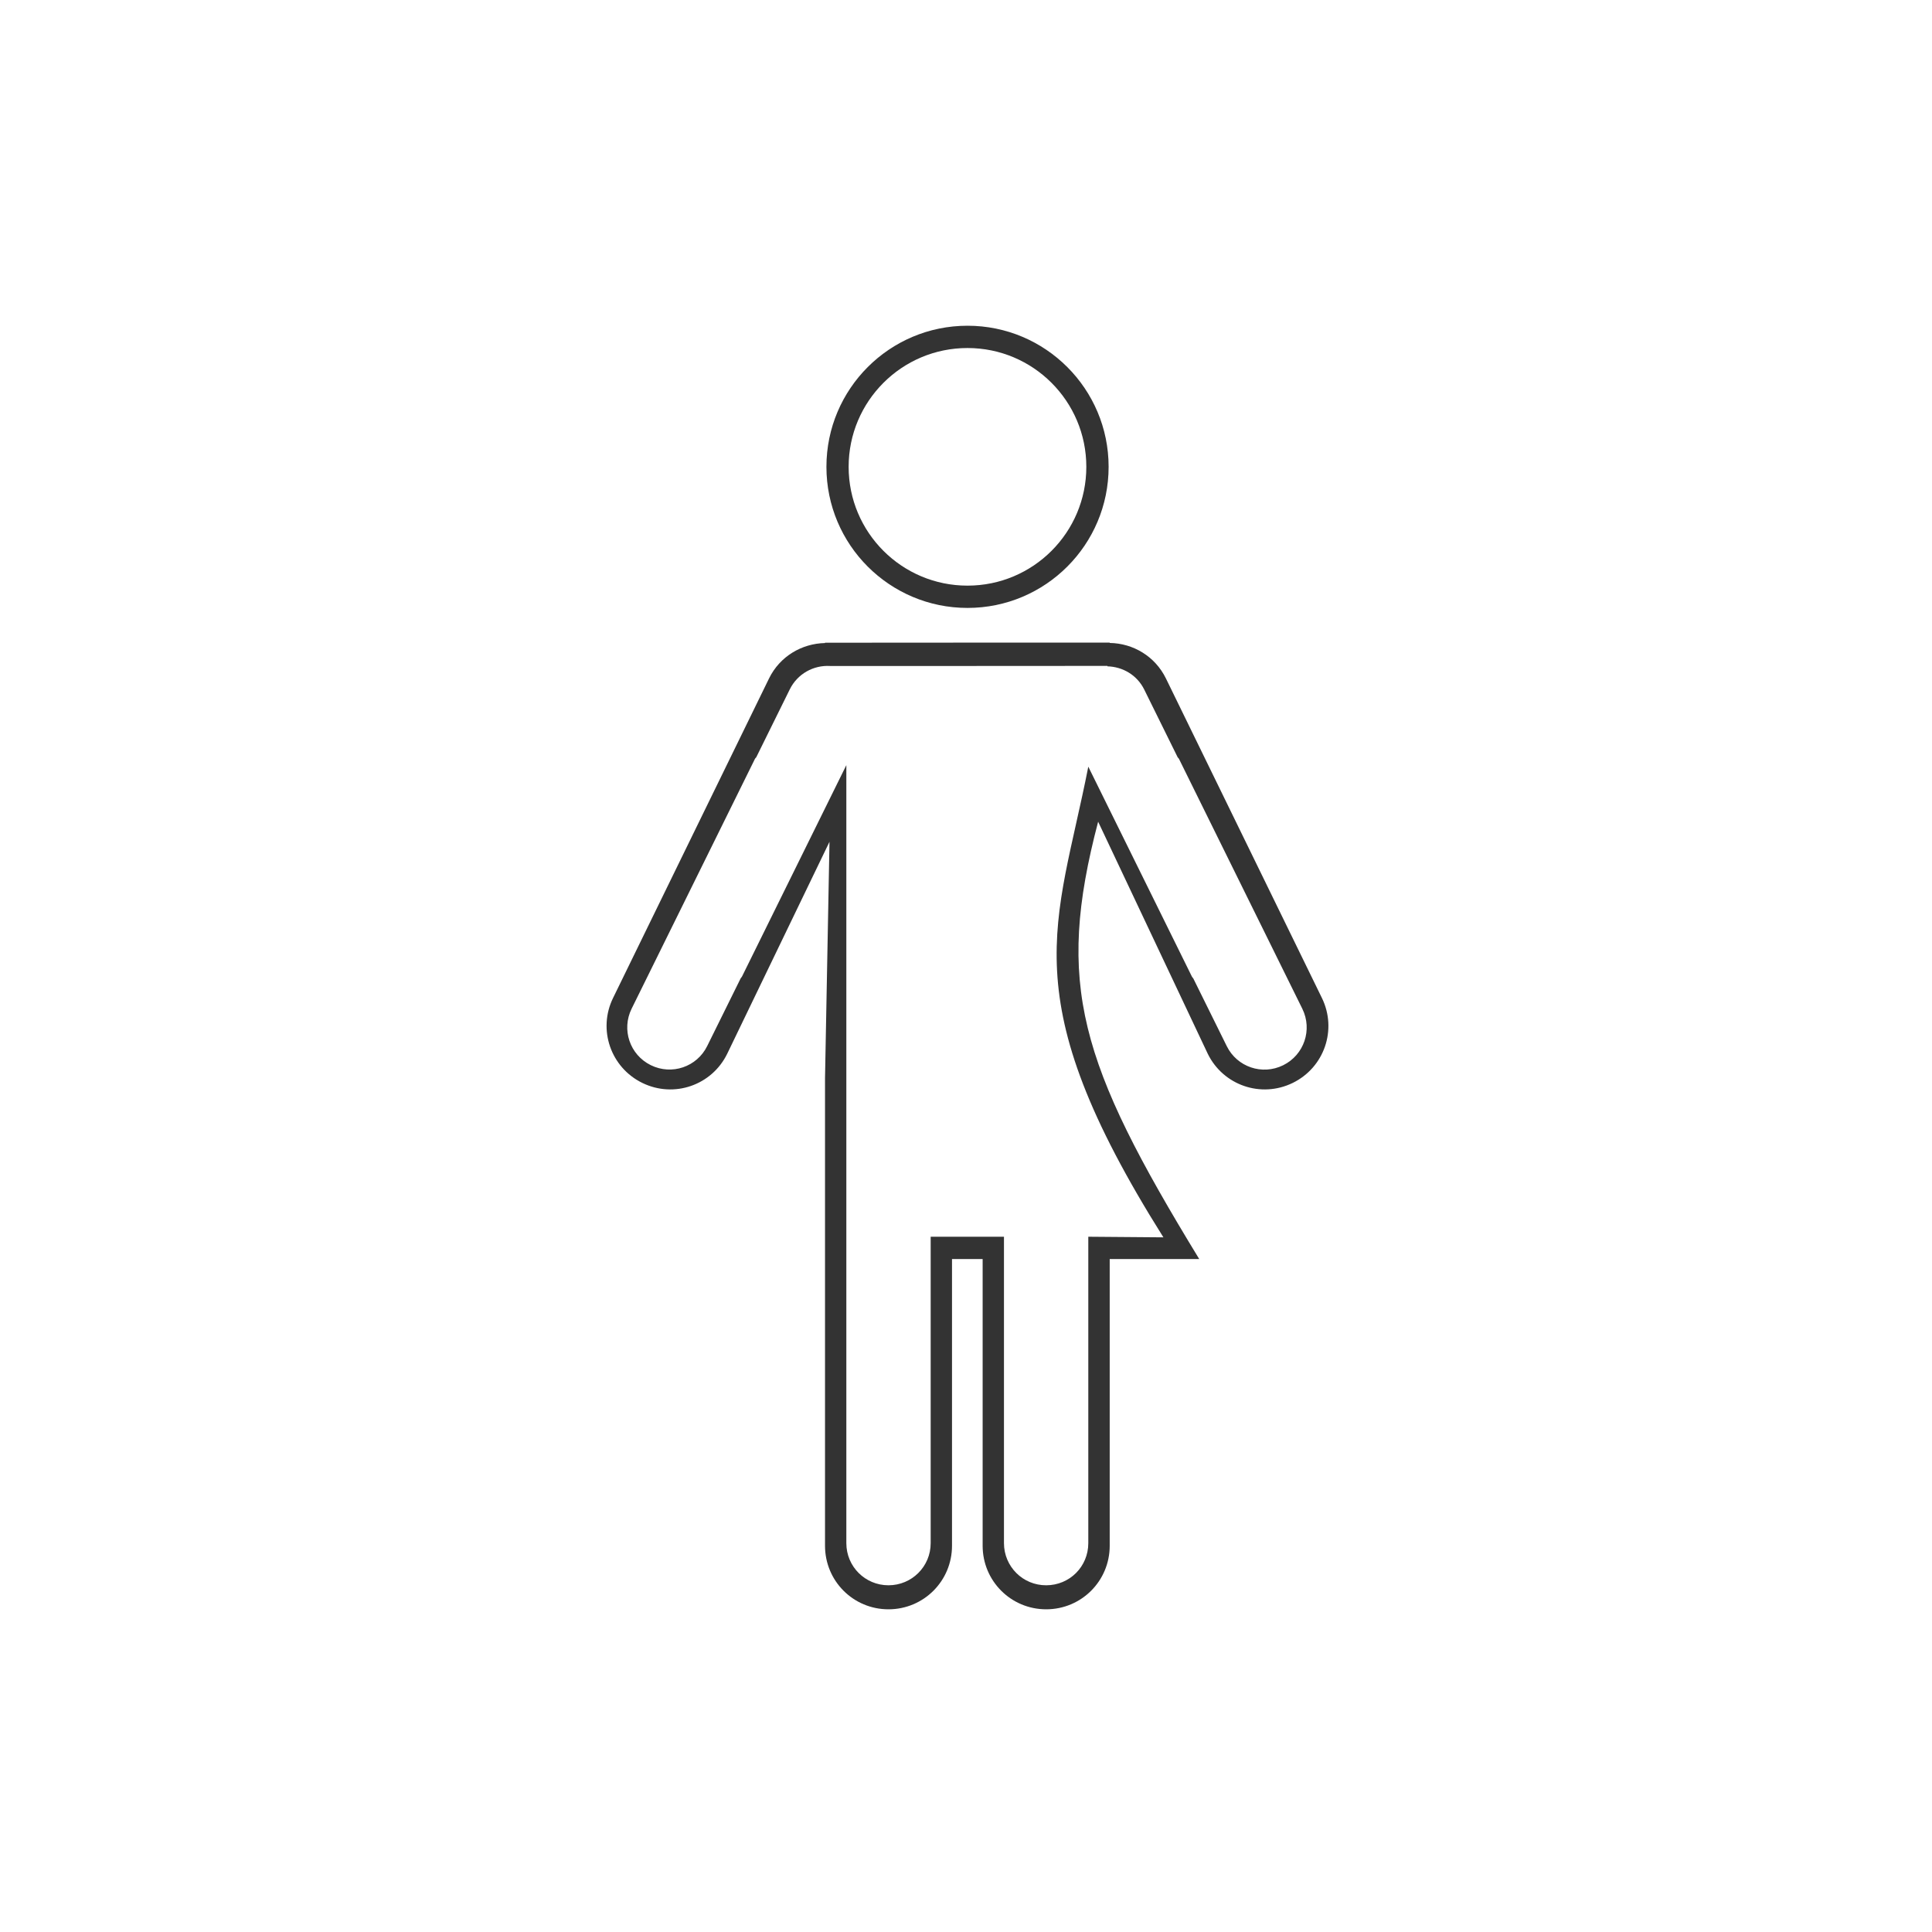 <svg xmlns="http://www.w3.org/2000/svg" xmlns:osb="http://www.openswatchbook.org/uri/2009/osb" id="svg8" width="48" height="48" version="1.1" viewBox="0 0 12.7 12.7"><title id="title4753">UIO-icon</title><g id="layer1" transform="translate(0,-284.3)"><path id="rect4902" fill="#333" fill-rule="evenodd" d="m24 8.08c-1.933 0-3.5 1.567-3.5 3.5 0 1.933 1.567 3.5 3.5 3.5s3.5-1.567 3.5-3.5c0-1.933-1.567-3.5-3.5-3.5zm0 0.553c1.628 0 2.947 1.32 2.947 2.947 0 1.628-1.319 2.947-2.947 2.947-1.628 0.001-2.949-1.318-2.949-2.947 0-1.628 1.321-2.948 2.949-2.947zm-0.348 7.308l-3.187 0.002v0.008c-0.573 0.012-1.119 0.327-1.389 0.879l-3.869 7.926c-0.383 0.784-0.058 1.724 0.727 2.107 0.784 0.383 1.722 0.06 2.105-0.724l2.537-5.258-0.111 5.863v1.186 1.146 9.268c0 0.873 0.701 1.576 1.574 1.576s1.576-0.703 1.576-1.576v-7.112h0.385 0.375v7.112c0 0.873 0.703 1.576 1.576 1.576s1.576-0.703 1.576-1.576v-7.112h2.221c-2.974-4.871-3.569-6.812-2.508-10.849l2.719 5.756c0.383 0.784 1.323 1.107 2.107 0.724 0.785-0.383 1.108-1.323 0.725-2.107l-3.869-7.926c-0.271-0.554-0.819-0.873-1.395-0.881v-0.008h-3.187-0.34-0.348zm3.819 0.577v0.011c0.375 0.01 0.733 0.213 0.912 0.575l0.828 1.677c0.01 0.019 0.026 0.026 0.035 0.045l3.059 6.197c0.256 0.52 0.044 1.145-0.475 1.401s-1.144 0.045-1.4-0.475l-0.83-1.679c-0.01-0.015-0.025-0.026-0.034-0.045l-2.57-5.207c-0.778 3.959-1.907 5.682 1.863 11.675l-1.863-0.015v0.691 0.856 2.084 3.97c0 0.29-0.116 0.552-0.305 0.741-0.188 0.188-0.451 0.304-0.74 0.304s-0.551-0.115-0.74-0.304-0.307-0.451-0.307-0.741v-3.97-2.084-0.856-0.691h-0.39-1.428v0.691 0.856 2.084 3.97c0 0.58-0.468 1.045-1.047 1.045s-1.045-0.465-1.045-1.045v-3.97-2.084-0.856-0.748-2.367-0.856-2.084-0.748-0.855-2.367-2.364l-2.588 5.243c-0.008 0.018-0.024 0.029-0.033 0.045l-0.83 1.679c-0.256 0.52-0.881 0.731-1.4 0.475-0.52-0.257-0.731-0.881-0.475-1.401l3.059-6.197c0.008-0.018 0.025-0.026 0.035-0.045l0.828-1.677c0.192-0.39 0.591-0.605 0.998-0.582h3.412l3.471-0.002z" transform="matrix(.265 0 0 .265 0 284.3)"/></g></svg>